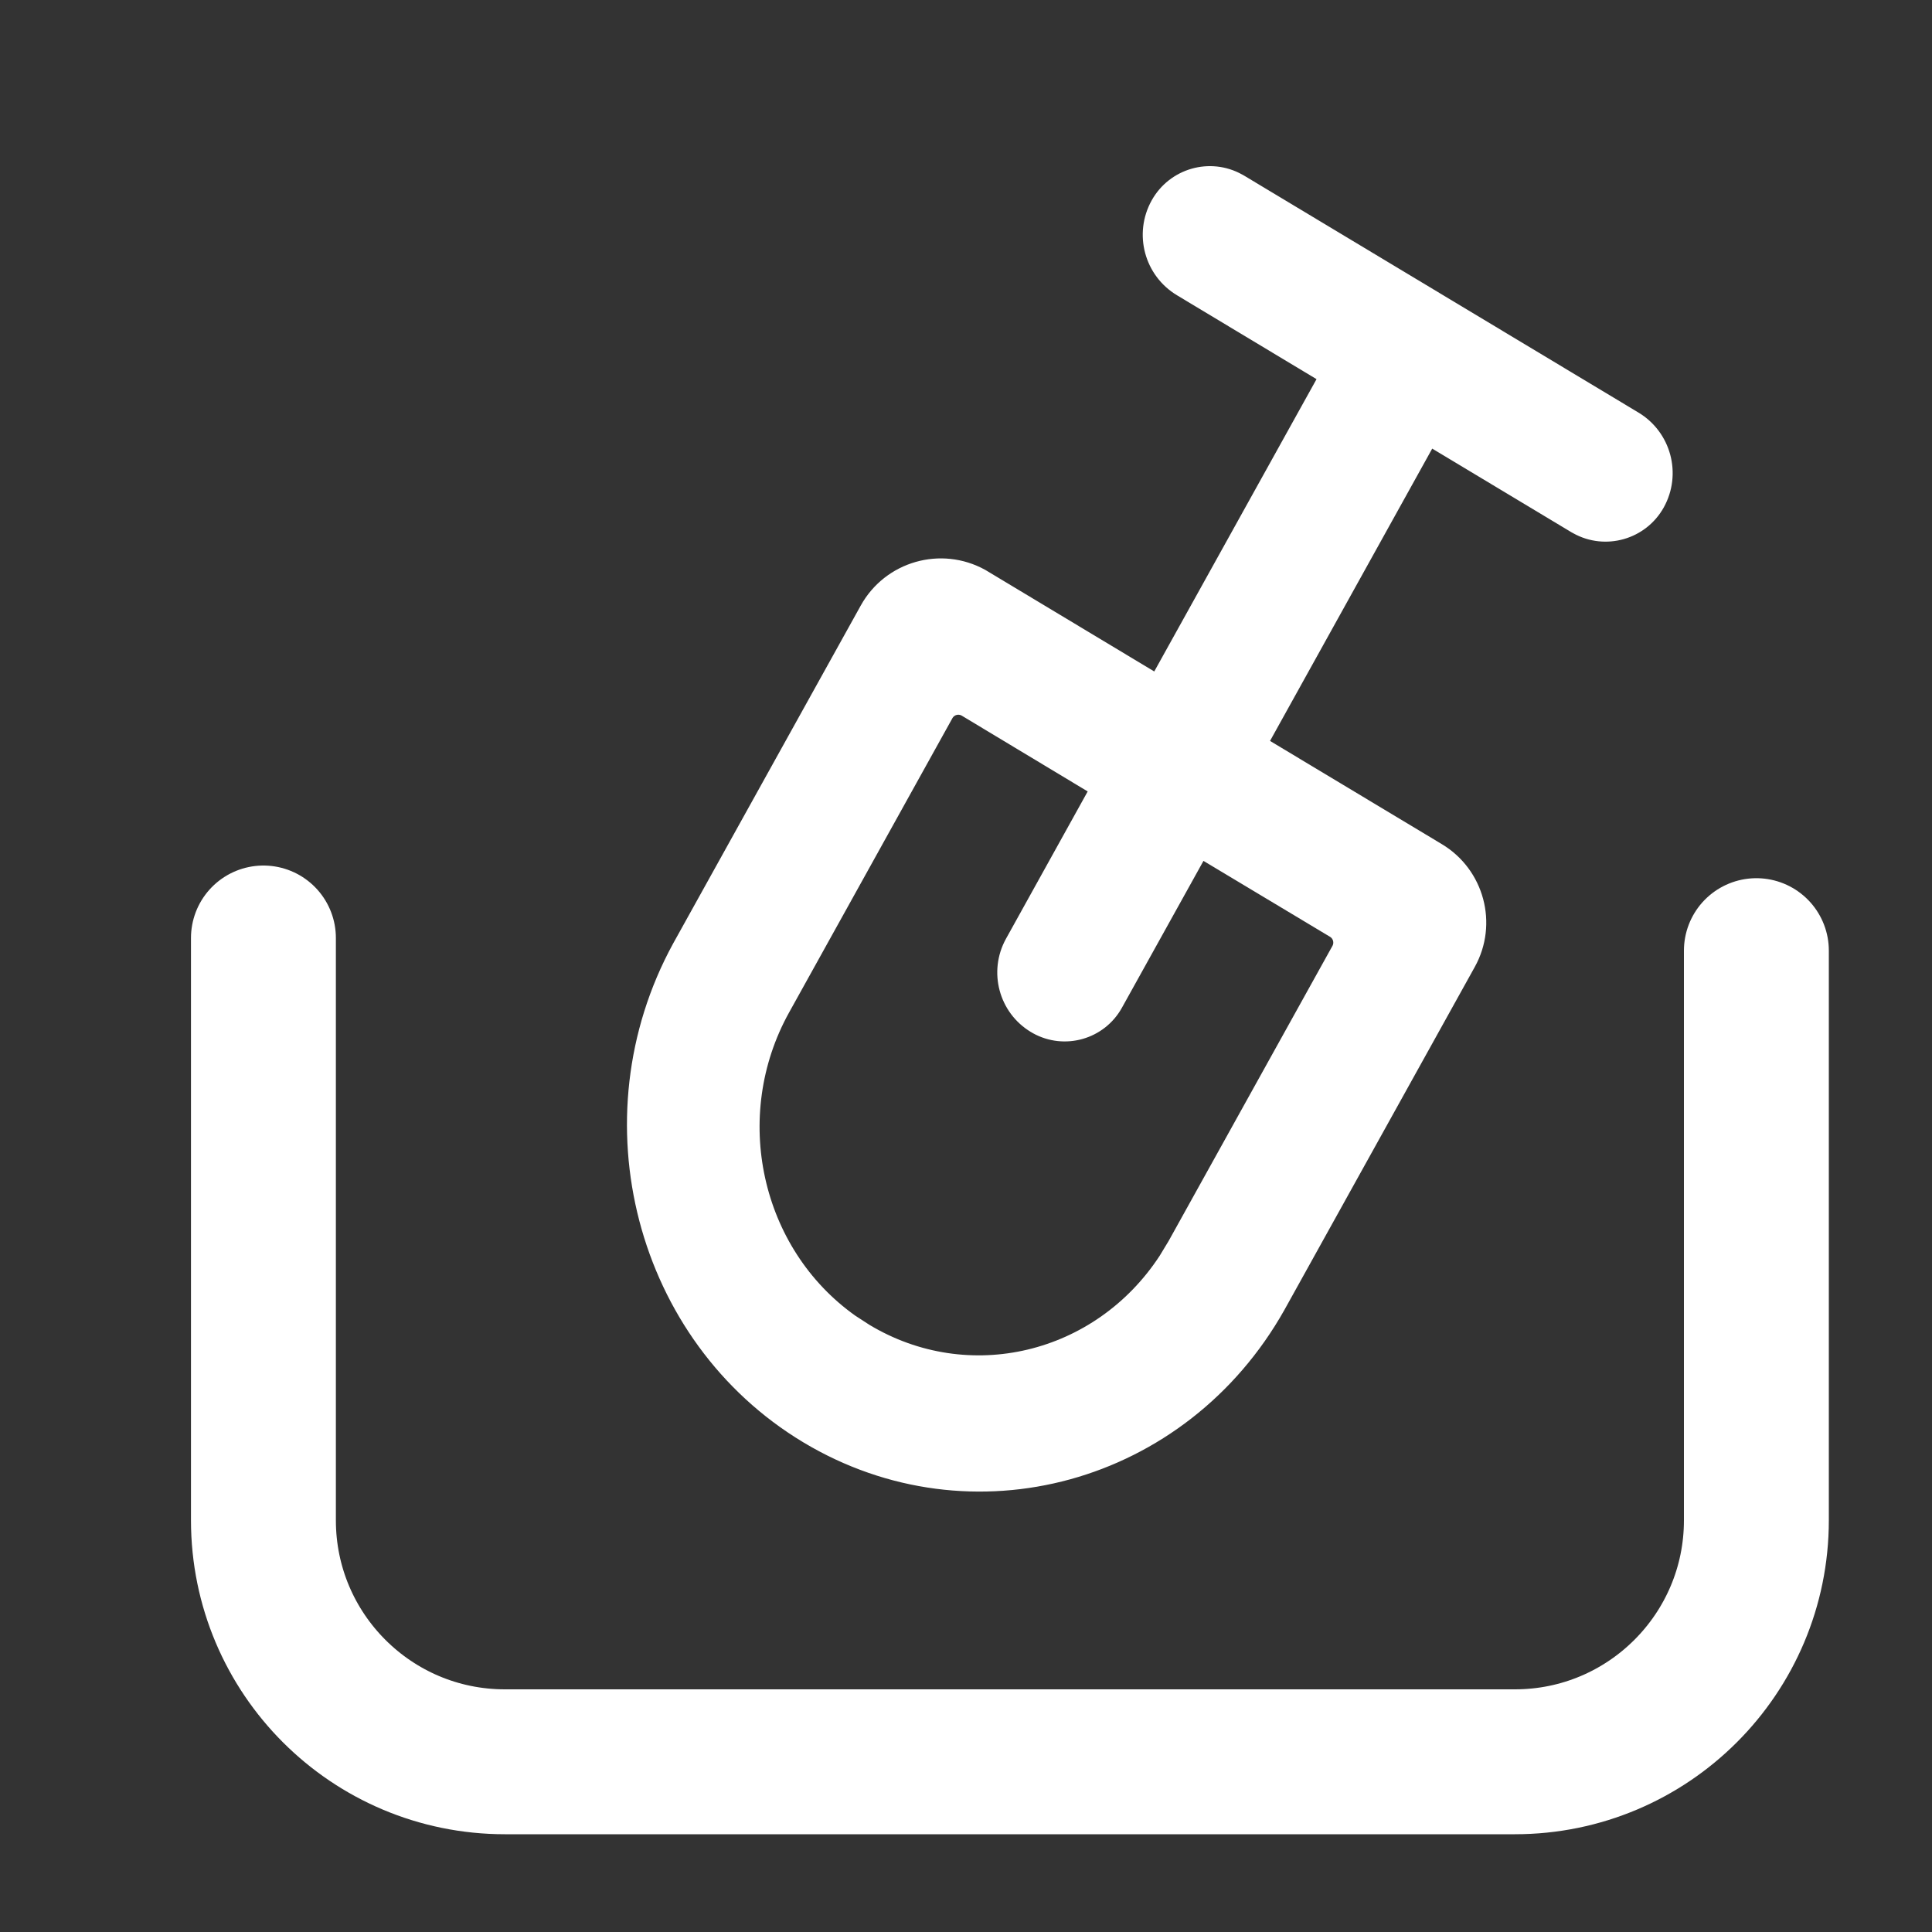 <?xml version="1.0" encoding="UTF-8"?>
<svg width="20px" height="20px" viewBox="0 0 20 20" version="1.1" xmlns="http://www.w3.org/2000/svg" xmlns:xlink="http://www.w3.org/1999/xlink">
    <rect x="0" y="0" width="20" height="20" fill="#333333" stroke="none"/>
    <title>切片</title>
    <g id="页面-1" stroke="none" stroke-width="1" fill="none" fill-rule="evenodd">
        <g id="聚合流动性挖矿" transform="translate(-32, -267)" fill-rule="nonzero" stroke="#FFFFFF">
            <g id="侧边/选项" transform="translate(0, 249)">
                <g id="侧边/选项/icon" transform="translate(32, 18)">
                    <g id="编组-2" transform="translate(2.727, 1.818)">
                        <path d="M15.455,8.023 L15.455,13.92 C15.455,15.301 14.335,16.42 12.955,16.42 L2.5,16.42 C1.119,16.42 6.13177648e-16,15.301 0,13.92 L0,7.892 L0,7.892" id="路径" stroke-width="1.5" stroke-linecap="round"></path>
                        <path d="M9.282,0.306 C9.44,0.021 9.799,-0.082 10.083,0.076 C10.089,0.08 10.095,0.083 10.101,0.086 L14.182,2.538 C14.474,2.713 14.574,3.088 14.409,3.386 C14.251,3.67 13.892,3.773 13.608,3.615 C13.602,3.612 13.596,3.608 13.59,3.605 L12.062,2.687 L12.062,2.687 L10.286,5.888 L12.147,7.006 C12.539,7.241 12.674,7.745 12.452,8.144 L10.481,11.695 L10.481,11.695 C9.494,13.448 7.332,14.043 5.64,13.027 C3.949,12.011 3.363,9.766 4.328,7.999 L6.271,4.499 C6.498,4.09 7.014,3.942 7.424,4.169 C7.432,4.174 7.441,4.179 7.449,4.184 L9.259,5.272 L9.259,5.272 L11.036,2.071 L9.509,1.153 C9.217,0.978 9.117,0.603 9.282,0.306 Z M5.354,8.615 C4.734,9.732 5.046,11.157 6.07,11.884 L6.221,11.982 C7.294,12.627 8.664,12.302 9.362,11.236 L9.457,11.079 L11.154,8.022 C11.198,7.942 11.171,7.841 11.093,7.794 L9.694,6.955 L9.694,6.955 L8.8,8.565 C8.645,8.845 8.293,8.945 8.014,8.79 C8.008,8.787 8.003,8.784 7.997,8.78 C7.711,8.609 7.613,8.241 7.774,7.949 L8.667,6.339 L8.667,6.339 L7.281,5.505 C7.2,5.457 7.096,5.483 7.048,5.563 C7.047,5.565 7.046,5.566 7.045,5.568 L5.354,8.615 L5.354,8.615 Z" id="形状" stroke-width="0.2" fill="#FFFFFF"></path>
                    </g>
                </g>
            </g>
        </g>
    </g>
</svg>